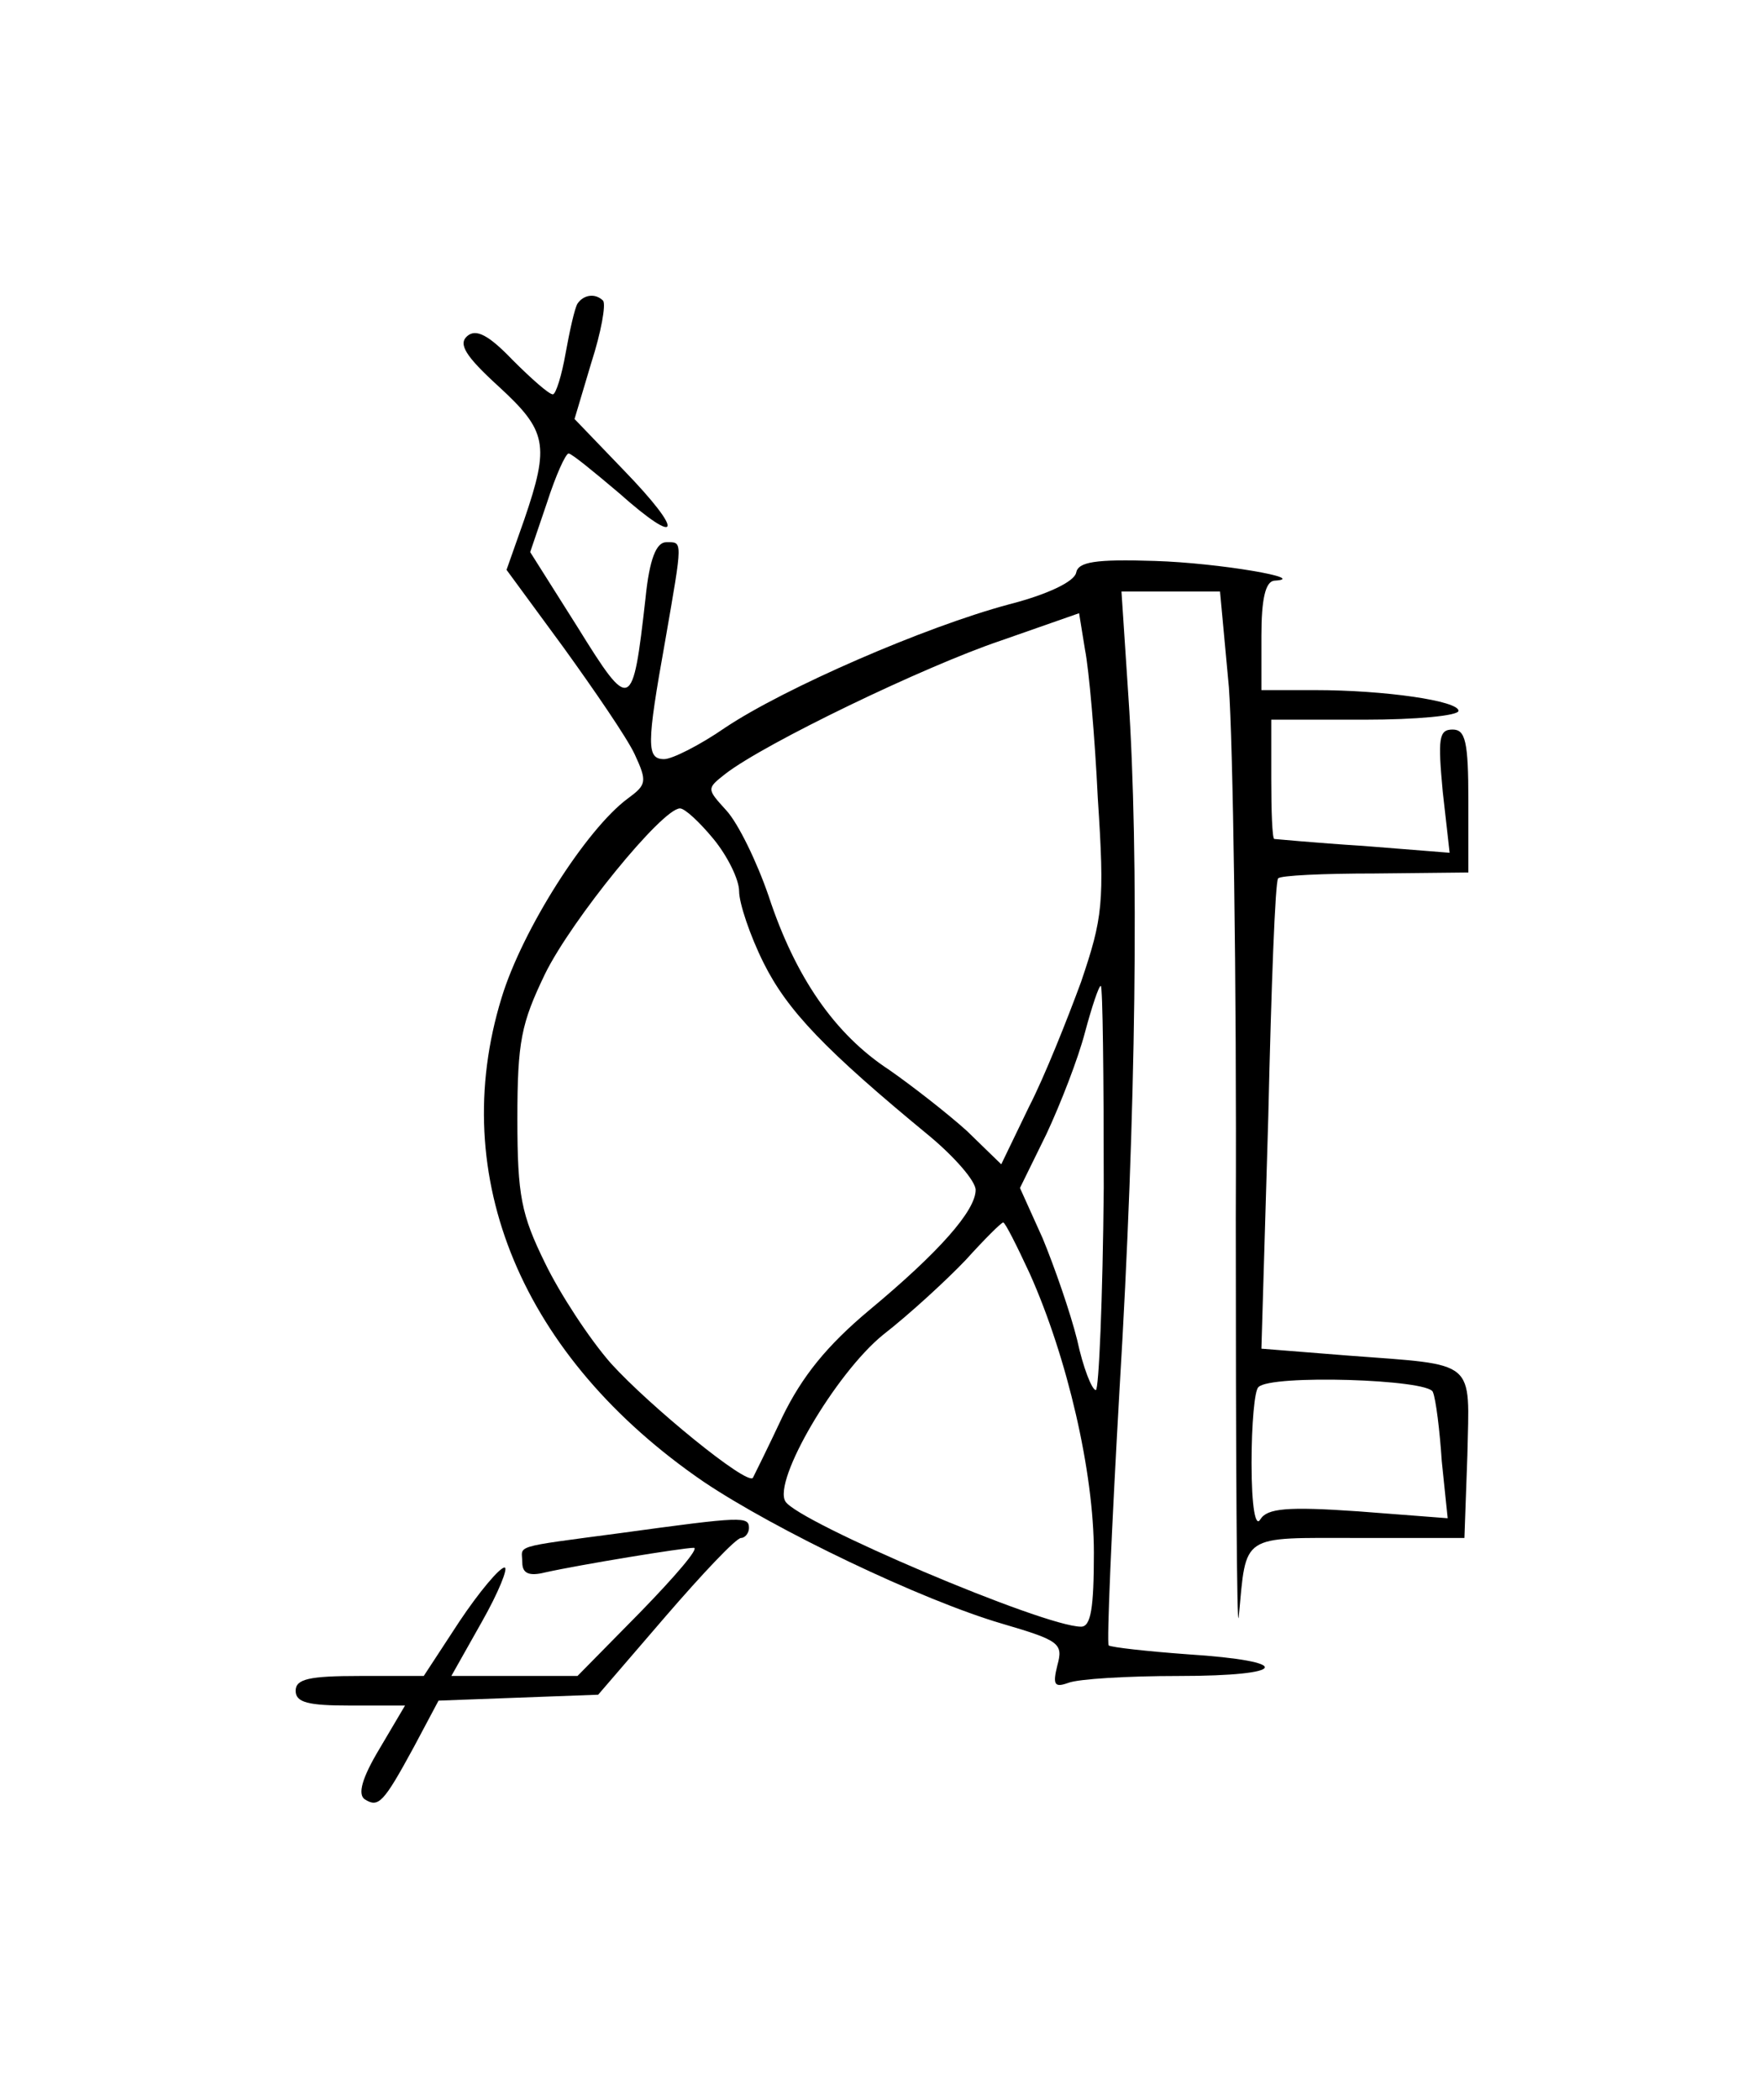 <?xml version="1.0" standalone="no"?>
<!DOCTYPE svg PUBLIC "-//W3C//DTD SVG 20010904//EN"
 "http://www.w3.org/TR/2001/REC-SVG-20010904/DTD/svg10.dtd">
<svg version="1.0" xmlns="http://www.w3.org/2000/svg"
 width="179pt" height="213pt" viewBox="0 0 179 213"
 preserveAspectRatio="xMidYMid meet">
<g transform="translate(0,213) scale(0.1,-0.1)"
fill="#000000" stroke="none">
<path d="M586 1822 c-3 -5 -8 -28 -12 -50 -4 -23 -10 -42 -13 -42 -4 0 -22 16
-41 35 -24 25 -37 32 -46 24 -9 -8 -2 -20 32 -51 49 -45 52 -59 26 -135 l-18
-51 58 -79 c31 -43 64 -91 72 -108 13 -28 12 -31 -7 -45 -42 -31 -107 -133
-128 -202 -56 -182 21 -365 205 -491 73 -49 221 -120 303 -144 58 -17 62 -20
56 -42 -5 -20 -3 -23 11 -18 10 4 60 7 112 7 112 0 118 15 9 22 -41 3 -77 7
-80 9 -2 3 3 119 11 259 17 282 20 542 9 704 l-7 106 50 0 50 0 9 -97 c4 -54
8 -296 7 -538 0 -242 1 -424 3 -405 8 85 1 80 121 80 l108 0 3 84 c2 98 11 91
-121 101 l-88 7 7 236 c3 131 7 239 10 241 2 3 46 5 98 5 l95 1 0 73 c0 60 -3
72 -16 72 -14 0 -15 -9 -10 -63 l7 -62 -88 7 c-48 3 -89 7 -90 7 -2 1 -3 28
-3 61 l0 60 95 0 c52 0 95 4 95 9 0 10 -74 21 -146 21 l-54 0 0 55 c0 37 4 55
13 56 37 2 -56 18 -121 20 -61 2 -78 -1 -80 -12 -2 -9 -29 -22 -68 -32 -86
-23 -228 -85 -288 -125 -26 -18 -54 -32 -62 -32 -18 0 -18 14 1 120 18 104 18
100 1 100 -10 0 -17 -17 -21 -57 -13 -115 -15 -116 -69 -29 l-48 76 17 50 c9
28 19 50 22 50 3 0 25 -18 51 -40 63 -56 67 -41 5 23 l-50 52 17 57 c10 31 15
59 12 63 -8 8 -20 6 -26 -3z m528 -502 c7 -106 5 -121 -17 -186 -14 -38 -37
-96 -53 -127 l-28 -58 -35 34 c-20 18 -56 46 -79 62 -55 36 -95 94 -122 176
-12 35 -31 74 -43 87 -20 22 -20 22 -1 37 40 31 202 109 279 135 l80 28 6 -37
c4 -20 10 -88 13 -151z m-390 -41 c14 -17 26 -41 26 -53 0 -12 11 -45 25 -73
24 -48 62 -88 169 -176 25 -21 46 -45 46 -54 0 -21 -37 -63 -108 -122 -43 -36
-68 -67 -88 -108 -15 -32 -29 -60 -30 -62 -6 -8 -105 73 -144 116 -22 25 -52
71 -67 102 -24 49 -28 68 -28 146 0 79 4 97 28 147 27 55 119 168 137 168 5 0
20 -14 34 -31z m396 -354 c-1 -113 -5 -205 -8 -205 -4 0 -13 23 -19 51 -7 28
-23 74 -35 103 l-23 51 27 55 c14 30 32 76 39 103 7 26 14 47 16 47 2 0 3 -92
3 -205z m-75 -87 c38 -85 65 -201 65 -283 0 -56 -3 -75 -13 -75 -38 0 -287
106 -300 127 -13 21 51 130 99 169 27 21 65 56 84 76 19 21 36 38 38 38 2 0
14 -24 27 -52z m409 -120 c3 -7 7 -39 9 -70 l6 -58 -91 7 c-72 5 -92 3 -99 -8
-5 -9 -9 12 -9 57 0 39 3 74 7 77 12 13 173 8 177 -5z"/>
<path d="M630 575 c-113 -15 -100 -12 -100 -30 0 -11 7 -14 23 -10 36 8 140
25 151 25 6 0 -19 -29 -54 -65 l-64 -65 -64 0 -64 0 31 55 c17 30 27 55 23 55
-5 0 -26 -25 -46 -55 l-36 -55 -65 0 c-51 0 -65 -3 -65 -15 0 -12 13 -15 55
-15 l56 0 -26 -44 c-18 -30 -22 -46 -15 -51 14 -9 19 -4 50 53 l25 47 81 3 81
3 68 79 c38 44 72 80 77 80 4 0 8 5 8 10 0 12 -6 12 -130 -5z"/>
</g>
</svg>
